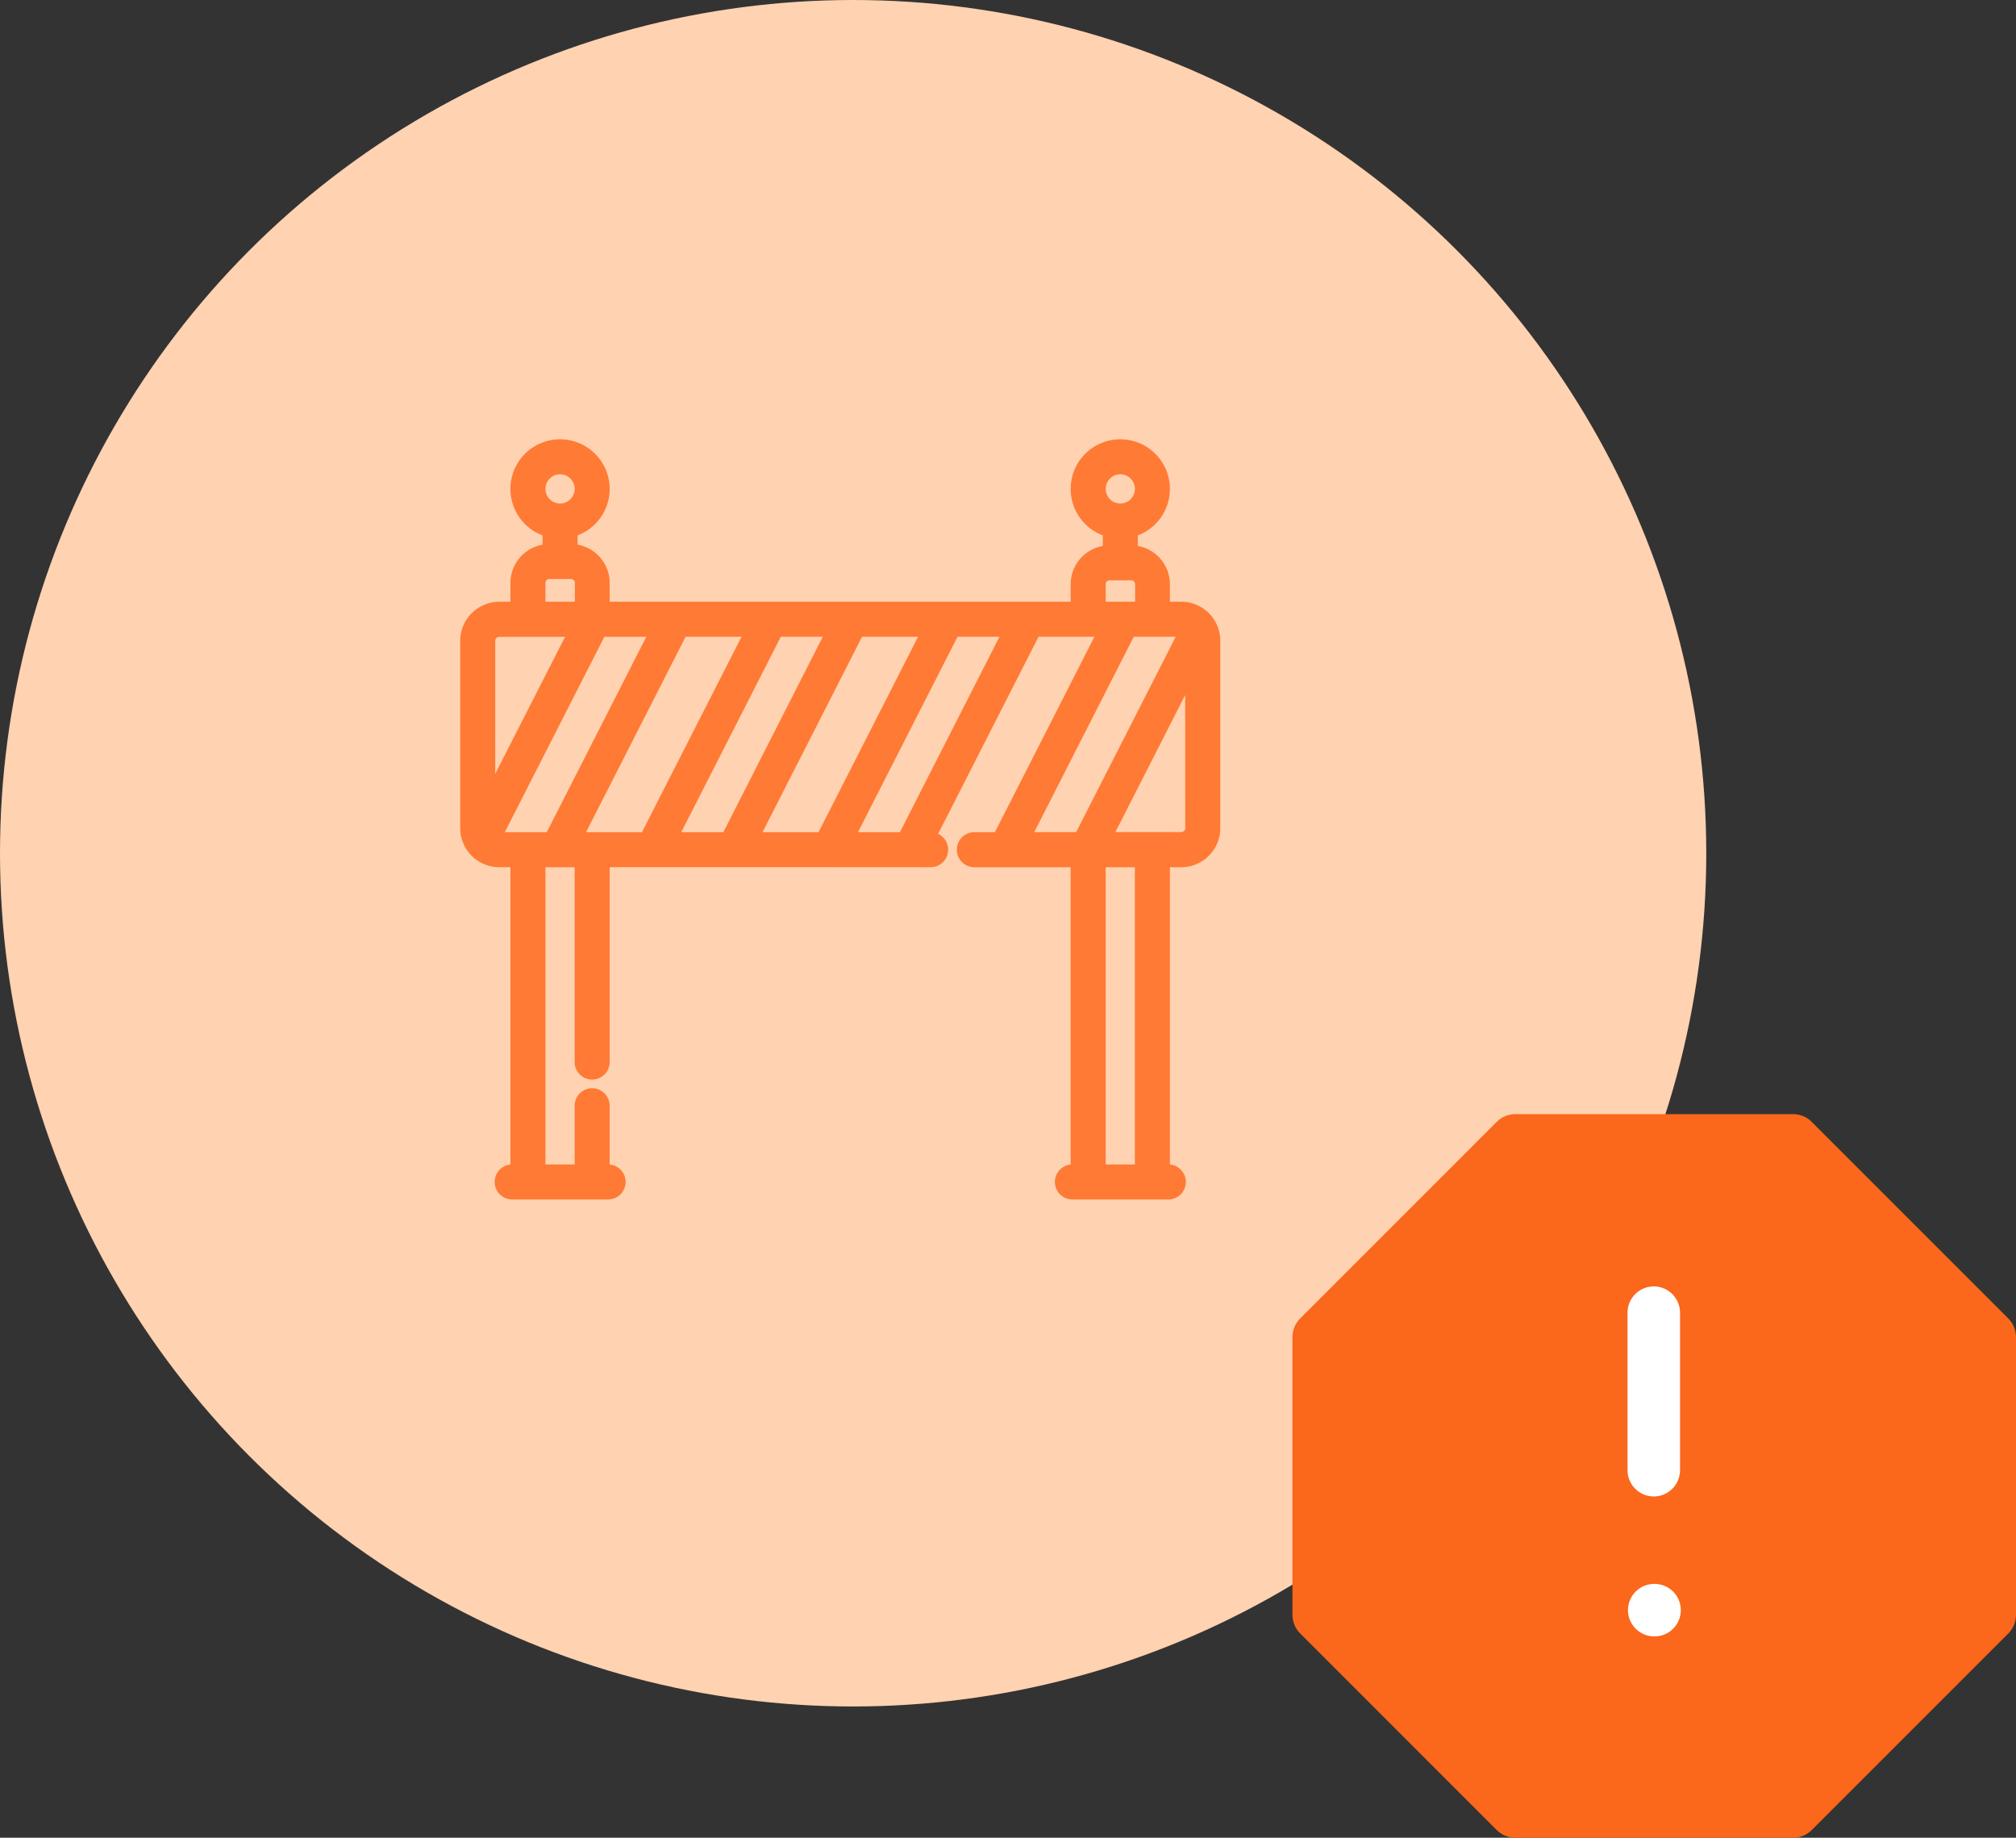 <svg xmlns="http://www.w3.org/2000/svg" width="76.799" height="70" viewBox="0 0 76.799 70">
  <rect x="0" y="0" width="76.799" height="70" fill="#333333" stroke="none"/>
  <g id="Group_12" data-name="Group 12" transform="translate(-983 -743)">
    <circle id="Ellipse_7" data-name="Ellipse 7" cx="32.5" cy="32.5" r="32.5" transform="translate(983 743)" fill="#ffd2b1"/>
    <g id="alert-octagon" transform="translate(1033.236 786.438)">
      <path id="Path_21" data-name="Path 21" d="M9.49,2H20.073l7.49,7.49V20.073l-7.49,7.49H9.49L2,20.073V9.49Z" transform="translate(-2 -2)" fill="#fb671b" stroke="#fb671b" stroke-linecap="round" stroke-linejoin="round" stroke-width="2"/>
    </g>
    <line id="Line_18" data-name="Line 18" y2="6" transform="translate(1046 793)" fill="none" stroke="#fff" stroke-linecap="round" stroke-linejoin="round" stroke-width="2"/>
    <line id="Line_19" data-name="Line 19" x2="0.013" transform="translate(1046.017 804.331)" fill="none" stroke="#fff" stroke-linecap="round" stroke-linejoin="round" stroke-width="2"/>
    <g id="construction-hazard-banner" transform="translate(1000.782 759.983)">
      <path id="Path_35" data-name="Path 35" d="M28.254,6.749a1.235,1.235,0,0,0-1.037-.562h-.682V5.27a1.231,1.231,0,0,0-1.223-1.23V3.227a1.64,1.64,0,1,0-.834,0v.814a1.231,1.231,0,0,0-1.223,1.23v.917H5.193V5.221a1.231,1.231,0,0,0-1.223-1.23V3.227a1.64,1.64,0,1,0-.834,0v.765a1.231,1.231,0,0,0-1.223,1.23v.966H1.237A1.239,1.239,0,0,0,0,7.425v7.136a1.23,1.23,0,0,0,.185.65h0a1.229,1.229,0,0,0,1.052.587h.675V27.621H1.729a.417.417,0,0,0,0,.834H5.383a.417.417,0,0,0,0-.834h-.19V25.136a.417.417,0,0,0-.834,0v2.485H2.746V15.8H4.359v7.671a.417.417,0,1,0,.834,0V15.8c.734-.008,11.794,0,12.477,0a.417.417,0,1,0,0-.834H17.58l4.047-7.944h2.691l-4.047,7.944h-.935a.417.417,0,0,0,0,.834h3.918V27.621h-.183a.417.417,0,0,0,0,.834h3.654a.417.417,0,0,0,0-.834h-.19V15.8h.682a1.239,1.239,0,0,0,1.237-1.237V7.425a1.216,1.216,0,0,0-.2-.675ZM2.746,1.64a.807.807,0,1,1,.807.807A.808.808,0,0,1,2.746,1.64Zm0,3.581a.4.4,0,0,1,.4-.4h.821a.4.4,0,0,1,.4.4v.966H2.746ZM.834,7.425a.4.4,0,0,1,.4-.4H4.152L.834,13.533ZM3.2,14.965H1.237a.4.4,0,0,1-.176-.041l4.026-7.9h2.16Zm3.627,0H4.135L8.183,7.021h2.692Zm3.1,0H7.762L11.81,7.021h2.16Zm3.627,0H10.858l4.047-7.944H17.6Zm3.1,0h-2.16l4.047-7.944h2.16ZM24.089,1.64a.807.807,0,1,1,.807.807A.808.808,0,0,1,24.089,1.64Zm0,4.547V5.27a.4.4,0,0,1,.4-.4h.821a.4.4,0,0,1,.4.4v.917Zm-2.881,8.778,4.047-7.944h1.963a.4.4,0,0,1,.176.041l-4.026,7.9ZM25.7,27.621H24.089V15.8H25.7Zm1.919-13.06a.4.4,0,0,1-.4.4H24.3l3.318-6.512Z" fill="#ff7a34" stroke="#ff7a34" stroke-width="0.5"/>
    </g>
  </g>
</svg>
